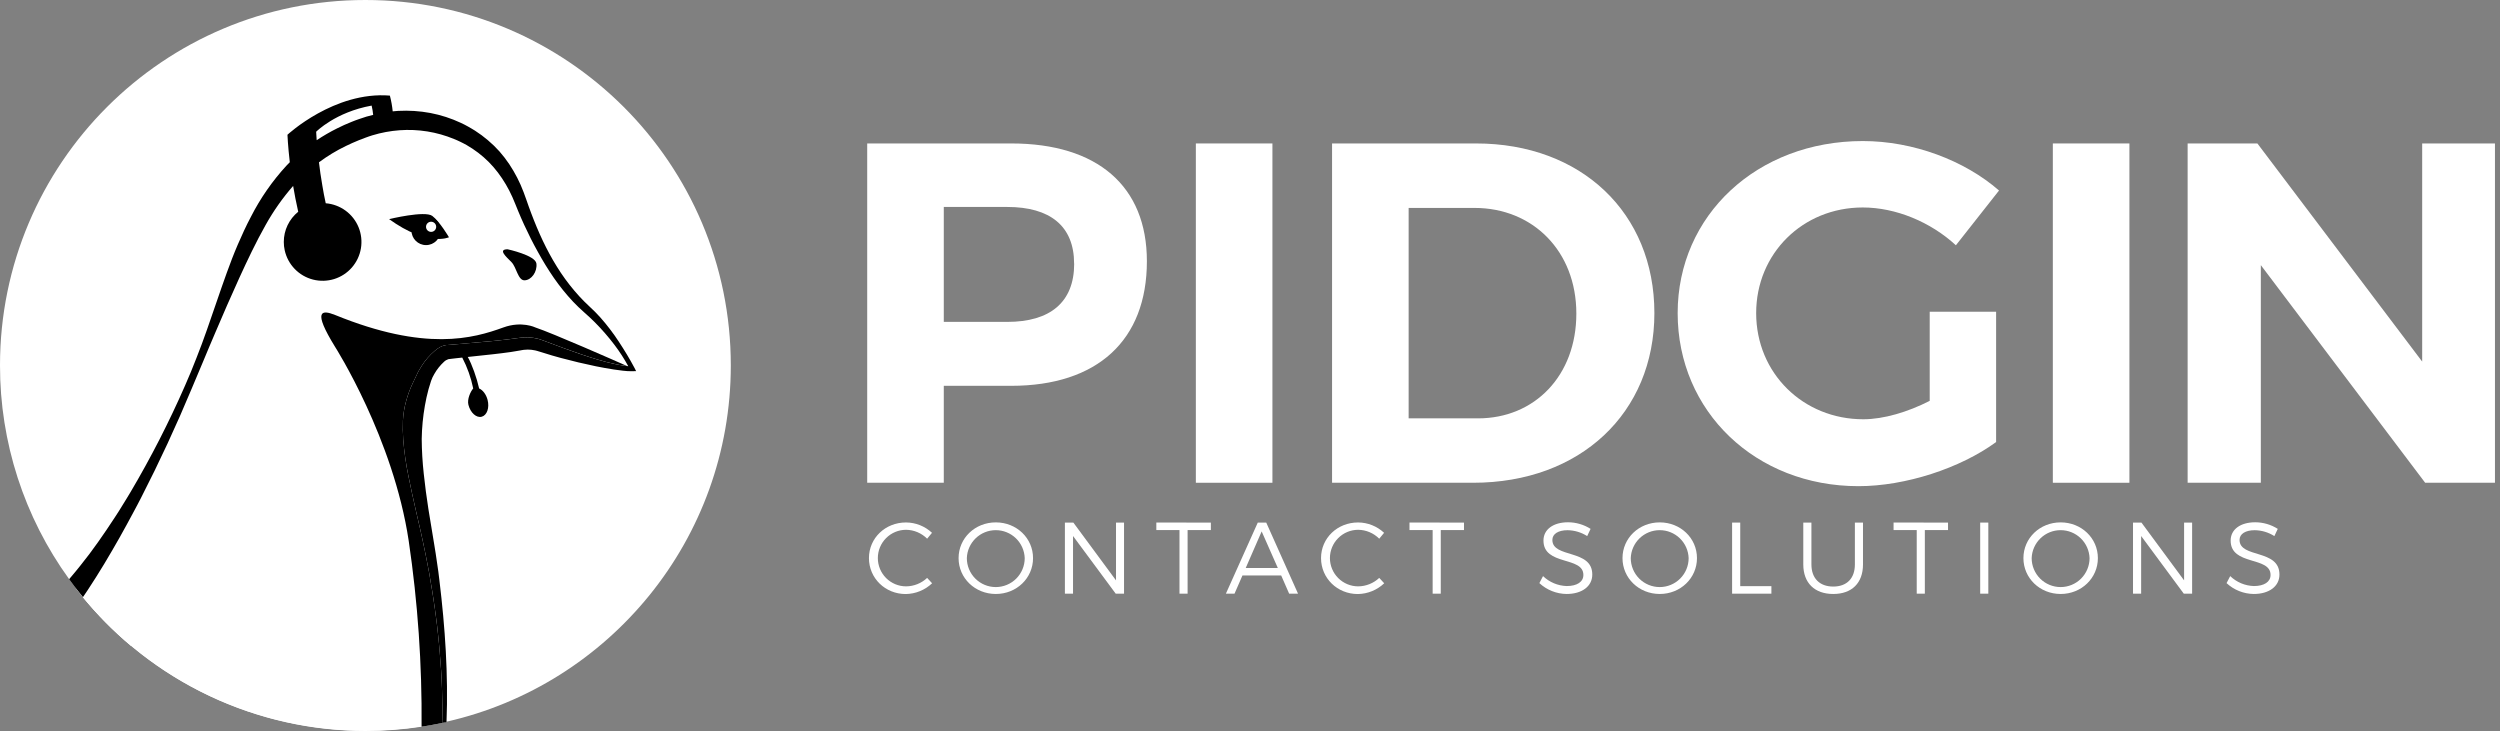 <svg width="171" height="50" viewBox="0 0 171 50" fill="none" xmlns="http://www.w3.org/2000/svg">
<rect x="0" y="0" width="171" height="50" fill="#808080" stroke="none"/>
<path d="M78.447 17.869C78.447 23.273 75.065 26.39 69.164 26.39H64.555V33.021H59.317V9.812H69.164C75.065 9.812 78.447 12.731 78.447 17.869ZM73.469 18.035C73.469 15.449 71.811 14.156 68.894 14.156H64.555V22.017H68.899C71.816 22.017 73.474 20.687 73.474 18.035H73.469Z" fill="white"/>
<path d="M87.034 9.812V33.021H81.796V9.812H87.034Z" fill="white"/>
<path d="M113.16 21.416C113.16 28.247 108.087 33.021 100.761 33.021H91.113V9.812H100.959C108.153 9.812 113.16 14.554 113.16 21.416ZM107.822 21.45C107.822 17.167 104.838 14.222 100.859 14.222H96.351V28.616H101.097C104.971 28.616 107.822 25.694 107.822 21.45Z" fill="white"/>
<path d="M131.992 21.323H136.534V30.237C134.08 32.028 130.334 33.254 127.118 33.254C120.09 33.254 114.752 28.148 114.752 21.418C114.752 14.721 120.193 9.648 127.417 9.648C130.864 9.648 134.379 10.975 136.733 13.031L133.783 16.777C132.058 15.185 129.671 14.191 127.415 14.191C123.305 14.191 120.122 17.34 120.122 21.418C120.122 25.529 123.338 28.678 127.45 28.678C128.839 28.678 130.499 28.182 131.992 27.419V21.323Z" fill="white"/>
<path d="M145.652 9.812V33.021H140.414V9.812H145.652Z" fill="white"/>
<path d="M154.405 9.812L165.677 24.732V9.812H170.655V33.021H165.881L154.641 18.135V33.021H149.634V9.812H154.405Z" fill="white"/>
<path d="M61.978 36.238C61.465 36.238 60.973 36.442 60.61 36.805C60.248 37.167 60.044 37.659 60.044 38.172C60.044 38.685 60.248 39.178 60.61 39.54C60.973 39.903 61.465 40.107 61.978 40.107C62.513 40.102 63.027 39.896 63.416 39.528L63.756 39.896C63.269 40.36 62.624 40.623 61.95 40.632C60.547 40.632 59.436 39.549 59.436 38.174C59.436 36.798 60.561 35.736 61.971 35.736C62.632 35.74 63.267 35.993 63.749 36.444L63.416 36.847C63.035 36.464 62.519 36.245 61.978 36.238Z" fill="white"/>
<path d="M70.66 38.176C70.66 39.544 69.535 40.628 68.114 40.628C66.692 40.628 65.567 39.544 65.567 38.176C65.567 36.808 66.692 35.731 68.114 35.731C69.535 35.731 70.66 36.808 70.66 38.176ZM66.132 38.176C66.132 38.701 66.34 39.204 66.712 39.576C67.083 39.947 67.586 40.156 68.111 40.156C68.636 40.156 69.14 39.947 69.511 39.576C69.882 39.204 70.091 38.701 70.091 38.176C70.073 37.663 69.857 37.176 69.488 36.819C69.118 36.462 68.625 36.263 68.111 36.263C67.598 36.263 67.104 36.462 66.735 36.819C66.366 37.176 66.149 37.663 66.132 38.176Z" fill="white"/>
<path d="M73.418 35.745L76.335 39.697V35.745H76.884V40.607H76.314L73.395 36.662V40.607H72.839V35.745H73.418Z" fill="white"/>
<path d="M82.823 35.745V36.256H81.232V40.605H80.677V36.256H79.093V35.742L82.823 35.745Z" fill="white"/>
<path d="M87.634 39.364H84.983L84.441 40.607H83.851L86.032 35.745H86.611L88.785 40.607H88.178L87.634 39.364ZM87.403 38.85L86.298 36.349L85.208 38.85H87.403Z" fill="white"/>
<path d="M92.901 36.238C92.388 36.238 91.896 36.442 91.534 36.805C91.171 37.167 90.967 37.659 90.967 38.172C90.967 38.685 91.171 39.178 91.534 39.54C91.896 39.903 92.388 40.107 92.901 40.107C93.436 40.102 93.95 39.896 94.339 39.528L94.68 39.896C94.192 40.36 93.547 40.623 92.874 40.632C91.471 40.632 90.359 39.549 90.359 38.174C90.359 36.798 91.484 35.736 92.894 35.736C93.555 35.74 94.19 35.993 94.672 36.444L94.339 36.847C93.958 36.464 93.442 36.245 92.901 36.238Z" fill="white"/>
<path d="M100.137 35.745V36.256H98.548V40.605H97.993V36.256H96.409V35.742L100.137 35.745Z" fill="white"/>
<path d="M107.217 36.266C106.592 36.266 106.182 36.516 106.182 36.932C106.182 38.197 108.919 37.537 108.912 39.301C108.912 40.111 108.196 40.628 107.154 40.628C106.463 40.62 105.799 40.355 105.293 39.885L105.543 39.405C105.98 39.825 106.558 40.068 107.164 40.086C107.865 40.086 108.303 39.801 108.303 39.329C108.31 38.03 105.573 38.718 105.573 36.974C105.573 36.21 106.247 35.724 107.254 35.724C107.8 35.725 108.335 35.882 108.796 36.175L108.564 36.669C108.162 36.411 107.695 36.272 107.217 36.266Z" fill="white"/>
<path d="M116.073 38.176C116.073 39.544 114.948 40.628 113.526 40.628C112.104 40.628 110.979 39.544 110.979 38.176C110.979 36.808 112.104 35.731 113.526 35.731C114.948 35.731 116.073 36.808 116.073 38.176ZM111.544 38.176C111.544 38.701 111.753 39.204 112.124 39.576C112.495 39.947 112.999 40.156 113.524 40.156C114.049 40.156 114.552 39.947 114.923 39.576C115.295 39.204 115.503 38.701 115.503 38.176C115.486 37.663 115.269 37.176 114.9 36.819C114.531 36.462 114.037 36.263 113.524 36.263C113.01 36.263 112.517 36.462 112.147 36.819C111.778 37.176 111.562 37.663 111.544 38.176Z" fill="white"/>
<path d="M119.032 35.745V40.093H121.164V40.607H118.476V35.745H119.032Z" fill="white"/>
<path d="M125.394 40.121C126.32 40.121 126.874 39.565 126.874 38.607V35.745H127.429V38.607C127.429 39.88 126.665 40.628 125.394 40.628C124.123 40.628 123.345 39.878 123.345 38.607V35.745H123.901V38.607C123.901 39.565 124.47 40.121 125.394 40.121Z" fill="white"/>
<path d="M133.245 35.745V36.256H131.659V40.605H131.104V36.256H129.52V35.742L133.245 35.745Z" fill="white"/>
<path d="M136.001 35.745V40.607H135.445V35.745H136.001Z" fill="white"/>
<path d="M143.495 38.176C143.495 39.544 142.37 40.628 140.948 40.628C139.527 40.628 138.402 39.544 138.402 38.176C138.402 36.808 139.527 35.731 140.948 35.731C142.37 35.731 143.495 36.808 143.495 38.176ZM138.966 38.176C138.966 38.701 139.175 39.204 139.546 39.576C139.918 39.947 140.421 40.156 140.946 40.156C141.471 40.156 141.975 39.947 142.346 39.576C142.717 39.204 142.926 38.701 142.926 38.176C142.908 37.663 142.692 37.176 142.323 36.819C141.953 36.462 141.46 36.263 140.946 36.263C140.432 36.263 139.939 36.462 139.57 36.819C139.2 37.176 138.984 37.663 138.966 38.176Z" fill="white"/>
<path d="M146.475 35.745L149.392 39.697V35.745H149.941V40.607H149.371L146.454 36.662V40.607H145.898V35.745H146.475Z" fill="white"/>
<path d="M154.22 36.266C153.595 36.266 153.185 36.516 153.185 36.932C153.185 38.197 155.921 37.537 155.914 39.301C155.914 40.111 155.199 40.628 154.157 40.628C153.466 40.62 152.802 40.355 152.296 39.885L152.546 39.405C152.983 39.825 153.56 40.068 154.166 40.086C154.868 40.086 155.306 39.801 155.306 39.329C155.312 38.03 152.576 38.718 152.576 36.974C152.576 36.21 153.25 35.724 154.257 35.724C154.803 35.725 155.338 35.882 155.799 36.175L155.567 36.669C155.164 36.411 154.698 36.272 154.22 36.266Z" fill="white"/>
<path d="M49.987 24.992C49.987 36.886 41.678 46.84 30.546 49.363L30.393 49.398L30.267 49.426H30.25C29.788 49.525 29.317 49.612 28.839 49.685C27.568 49.881 26.283 49.98 24.996 49.979C19.135 49.989 13.459 47.929 8.968 44.162C7.769 43.159 6.665 42.046 5.672 40.838C5.507 40.637 5.344 40.433 5.185 40.226L5.096 40.11C4.971 39.946 4.848 39.779 4.727 39.611C1.649 35.359 -0.006 30.242 1.61015e-05 24.992C1.61015e-05 11.189 11.189 0 24.991 0C38.794 0 49.987 11.189 49.987 24.992Z" fill="white"/>
<path d="M43.246 25.224C43.246 25.224 42.164 25.287 38.944 24.298H38.929C38.344 24.118 37.687 23.903 36.953 23.646C36.512 23.492 36.038 23.455 35.578 23.537C34.496 23.729 32.447 23.903 31.179 24.028C30.972 24.048 30.785 24.067 30.627 24.085C30.018 24.153 29.285 25.188 29.043 25.75C29 25.85 28.959 25.949 28.919 26.047C28.46 27.13 28.221 28.292 28.214 29.468C28.21 30.178 28.254 30.888 28.345 31.592C28.498 32.866 28.779 34.397 29.18 36.383C30.725 44.044 30.398 49.419 30.398 49.419L30.271 49.447H30.255C29.792 49.546 29.322 49.633 28.844 49.706C27.572 49.902 26.287 50 25.001 50C21.303 49.999 17.652 49.178 14.309 47.596C10.967 46.014 8.017 43.711 5.672 40.852C5.507 40.651 5.344 40.447 5.185 40.24C6.246 38.849 7.225 37.397 8.116 35.892C8.876 34.632 9.724 33.121 10.62 31.352C11.357 29.895 12.125 28.263 12.902 26.452C13.917 24.082 14.729 21.891 15.514 19.903C15.954 18.79 16.387 17.74 16.843 16.758V16.747C17.982 14.291 19.268 12.265 21.193 10.741C22.29 9.882 23.521 9.21 24.837 8.754C25.113 8.656 25.392 8.57 25.673 8.499C26.108 8.389 26.55 8.311 26.996 8.268C28.506 8.118 30.029 8.374 31.407 9.01C33.607 10.031 34.866 11.756 35.595 13.756C36.691 16.749 38.176 19.429 40.146 21.177C42.116 22.925 43.246 25.224 43.246 25.224Z" fill="white"/>
<path d="M42.889 25.036C42.811 25.028 42.732 25.019 42.657 25.006C42.46 24.979 42.261 24.942 42.063 24.899C41.667 24.815 41.275 24.712 40.885 24.595C40.105 24.364 39.335 24.096 38.569 23.815L37.423 23.389L37.137 23.281L36.98 23.226C36.923 23.207 36.864 23.191 36.81 23.175C36.583 23.116 36.35 23.082 36.115 23.073C35.997 23.069 35.878 23.072 35.76 23.081C35.701 23.081 35.644 23.093 35.584 23.101L35.424 23.124C35.23 23.154 35.031 23.178 34.83 23.201C34.431 23.253 34.026 23.294 33.62 23.334C32.81 23.412 31.994 23.479 31.174 23.55L30.865 23.577L30.71 23.59L30.633 23.597H30.593H30.575H30.541C30.382 23.62 30.229 23.672 30.088 23.749C29.969 23.817 29.856 23.896 29.752 23.985C29.396 24.285 29.088 24.639 28.84 25.033C28.778 25.128 28.725 25.226 28.661 25.329C28.597 25.432 28.545 25.553 28.504 25.641C28.406 25.831 28.314 26.023 28.226 26.22C28.039 26.616 27.888 27.028 27.774 27.451C27.655 27.878 27.584 28.316 27.561 28.758C27.543 29.193 27.549 29.628 27.581 30.062C27.647 30.902 27.766 31.738 27.936 32.563C28.094 33.381 28.284 34.184 28.462 34.988L28.739 36.189C28.835 36.59 28.912 36.987 28.999 37.386C29.086 37.786 29.163 38.185 29.239 38.586L29.355 39.186L29.456 39.791C29.526 40.192 29.594 40.595 29.652 40.999C29.71 41.403 29.775 41.81 29.822 42.211L29.899 42.819L29.965 43.428C30.011 43.834 30.047 44.238 30.08 44.648C30.114 45.058 30.143 45.459 30.173 45.87C30.203 46.28 30.219 46.686 30.232 47.094C30.259 47.879 30.276 48.669 30.247 49.448C29.784 49.547 29.314 49.634 28.836 49.707C28.872 45.456 28.578 41.209 27.957 37.003C26.907 29.978 22.922 23.729 22.922 23.729C21.367 21.213 21.995 21.176 22.922 21.545C29.102 24.063 32.358 23.153 34.433 22.397C35.687 21.941 36.617 22.397 36.617 22.397C37.815 22.797 42.06 24.669 42.889 25.036Z" fill="black"/>
<path d="M35.887 19.174C35.424 19.192 35.338 18.284 34.98 17.924C34.621 17.564 34.037 17.051 34.722 17.051C34.722 17.051 36.623 17.462 36.691 18.027C36.758 18.592 36.35 19.157 35.887 19.174Z" fill="black"/>
<path d="M26.614 14.989C26.614 14.989 29.065 14.391 29.57 14.769C30.075 15.148 30.709 16.229 30.709 16.229C30.709 16.229 29.282 16.907 26.614 14.989Z" fill="black"/>
<path d="M20.05 12.713C20.144 13.274 20.26 13.871 20.398 14.481C20.089 14.73 19.841 15.044 19.67 15.402C19.499 15.759 19.411 16.15 19.412 16.546C19.411 16.738 19.432 16.929 19.474 17.116C17.845 20.34 16.093 24.615 14.496 29.85C11.58 39.42 10.416 42.746 8.961 44.181C7.764 43.176 6.663 42.062 5.672 40.852L5.707 40.803C5.81 40.657 5.905 40.51 6.004 40.363C6.197 40.07 6.389 39.777 6.572 39.48C6.945 38.89 7.304 38.295 7.651 37.697C7.998 37.097 8.345 36.497 8.671 35.888C8.838 35.586 9.002 35.282 9.163 34.977C9.323 34.672 9.49 34.372 9.644 34.063C10.903 31.609 12.061 29.114 13.117 26.577L13.913 24.68L14.31 23.73L14.713 22.783C15.251 21.52 15.796 20.261 16.363 19.021C16.647 18.403 16.932 17.786 17.23 17.181C17.529 16.575 17.836 15.976 18.165 15.396C18.698 14.438 19.33 13.539 20.05 12.713Z" fill="white"/>
<path d="M28.226 8.888C26.778 9.067 24.88 9.531 23.659 10.714C23.061 11.321 22.521 11.984 22.049 12.694C21.948 12.115 21.872 11.579 21.817 11.098C22.394 10.669 23.01 10.295 23.658 9.982C23.948 9.838 24.249 9.712 24.55 9.585C24.702 9.523 24.855 9.47 25.013 9.408C25.172 9.347 25.314 9.304 25.466 9.253C26.073 9.068 26.698 8.952 27.331 8.906C27.629 8.884 27.927 8.878 28.226 8.888Z" fill="white"/>
<path d="M29.142 16.765C29.693 16.765 30.139 16.318 30.139 15.767C30.139 15.216 29.693 14.769 29.142 14.769C28.59 14.769 28.144 15.216 28.144 15.767C28.144 16.318 28.59 16.765 29.142 16.765Z" fill="black"/>
<path d="M43.392 25.152C43.063 24.532 42.706 23.946 42.324 23.366C41.943 22.783 41.52 22.229 41.058 21.708C40.943 21.58 40.819 21.455 40.698 21.327L40.319 20.964L39.957 20.616C39.842 20.495 39.726 20.376 39.61 20.253C39.159 19.757 38.744 19.229 38.37 18.672C37.996 18.11 37.656 17.526 37.352 16.924C37.047 16.322 36.773 15.702 36.523 15.071C36.397 14.758 36.28 14.441 36.164 14.123L35.996 13.644C35.937 13.481 35.88 13.311 35.815 13.145C35.562 12.471 35.232 11.828 34.833 11.228C34.629 10.925 34.406 10.635 34.166 10.361C33.921 10.088 33.657 9.832 33.377 9.595C33.097 9.356 32.801 9.137 32.492 8.938C32.334 8.844 32.179 8.745 32.018 8.658C31.857 8.571 31.696 8.481 31.529 8.407C30.862 8.094 30.159 7.867 29.436 7.728C28.711 7.593 27.972 7.545 27.236 7.584C27.111 7.592 26.986 7.603 26.861 7.616C26.825 7.253 26.76 6.893 26.668 6.54C22.875 6.227 19.662 9.217 19.662 9.217C19.662 9.217 19.691 9.966 19.822 11.096C19.744 11.175 19.665 11.252 19.591 11.333C18.625 12.384 17.808 13.562 17.16 14.834C16.83 15.455 16.541 16.091 16.265 16.729C15.989 17.367 15.744 18.014 15.51 18.662C15.04 19.959 14.613 21.264 14.156 22.554L13.808 23.52L13.441 24.477C13.196 25.116 12.931 25.751 12.658 26.372C11.563 28.874 10.318 31.308 8.928 33.659C8.758 33.954 8.574 34.237 8.396 34.531L8.129 34.964C8.039 35.109 7.944 35.25 7.851 35.393C7.481 35.964 7.098 36.526 6.707 37.081C6.317 37.635 5.91 38.177 5.486 38.701C5.277 38.966 5.06 39.225 4.844 39.48L4.728 39.616C4.85 39.783 4.973 39.95 5.097 40.115L5.186 40.23C5.345 40.438 5.508 40.642 5.674 40.843L5.708 40.793C5.811 40.647 5.906 40.5 6.005 40.353C6.198 40.06 6.39 39.767 6.573 39.471C6.946 38.881 7.306 38.286 7.652 37.687C7.999 37.087 8.347 36.488 8.672 35.879C8.839 35.576 9.003 35.273 9.164 34.968C9.324 34.662 9.492 34.362 9.646 34.053C10.904 31.6 12.062 29.105 13.118 26.568L13.913 24.68L14.31 23.729L14.713 22.782C15.251 21.52 15.796 20.261 16.363 19.021C16.647 18.403 16.932 17.786 17.23 17.181C17.529 16.575 17.836 15.976 18.165 15.396C18.698 14.439 19.33 13.541 20.05 12.717C20.144 13.277 20.26 13.874 20.398 14.484C20.089 14.733 19.841 15.048 19.67 15.405C19.499 15.762 19.411 16.154 19.412 16.55C19.411 16.741 19.432 16.932 19.474 17.119C19.579 17.6 19.816 18.041 20.158 18.395C20.499 18.749 20.933 19.001 21.409 19.123C21.885 19.245 22.386 19.232 22.856 19.087C23.326 18.941 23.746 18.667 24.069 18.297C24.392 17.926 24.606 17.473 24.687 16.988C24.768 16.503 24.713 16.005 24.528 15.549C24.342 15.093 24.034 14.698 23.637 14.408C23.24 14.117 22.77 13.943 22.28 13.903C22.19 13.491 22.111 13.086 22.049 12.697C21.948 12.118 21.872 11.582 21.817 11.102C22.394 10.672 23.01 10.299 23.658 9.986C23.948 9.841 24.249 9.715 24.55 9.589C24.702 9.526 24.855 9.473 25.013 9.412C25.172 9.35 25.314 9.307 25.466 9.257C26.073 9.072 26.698 8.955 27.331 8.909C28.602 8.816 29.877 9.021 31.055 9.507C31.206 9.561 31.346 9.636 31.491 9.701C31.637 9.766 31.774 9.848 31.915 9.921C32.19 10.08 32.455 10.256 32.708 10.448C32.962 10.641 33.202 10.851 33.427 11.076C33.653 11.304 33.863 11.547 34.057 11.802C34.45 12.322 34.782 12.885 35.047 13.481C35.116 13.631 35.175 13.782 35.24 13.938L35.436 14.421C35.57 14.741 35.706 15.061 35.852 15.376C36.141 16.008 36.455 16.628 36.794 17.236C37.127 17.845 37.491 18.436 37.884 19.007C38.283 19.582 38.723 20.128 39.202 20.639C39.323 20.765 39.449 20.887 39.573 21.011L39.961 21.368L40.334 21.705C40.449 21.82 40.576 21.936 40.694 22.052C41.17 22.532 41.614 23.042 42.023 23.58C42.376 24.044 42.693 24.534 42.971 25.046H42.949L42.884 25.038C42.806 25.029 42.728 25.02 42.652 25.008C42.456 24.98 42.257 24.943 42.059 24.9C41.663 24.817 41.27 24.713 40.88 24.596C40.1 24.365 39.33 24.098 38.565 23.816L37.419 23.39L37.133 23.283L36.975 23.227C36.919 23.209 36.859 23.192 36.805 23.176C36.578 23.117 36.345 23.083 36.111 23.074C35.992 23.07 35.873 23.073 35.755 23.082C35.696 23.082 35.639 23.094 35.579 23.102L35.419 23.125C35.225 23.155 35.026 23.18 34.826 23.203C34.426 23.254 34.021 23.295 33.616 23.335C32.806 23.413 31.989 23.48 31.17 23.551L30.861 23.578L30.706 23.592L30.628 23.599H30.589H30.57H30.537C30.378 23.622 30.224 23.673 30.084 23.75C29.966 23.818 29.855 23.897 29.752 23.985C29.396 24.285 29.088 24.639 28.84 25.033C28.778 25.128 28.725 25.226 28.661 25.329C28.597 25.432 28.545 25.553 28.504 25.641C28.406 25.831 28.314 26.023 28.226 26.22C28.039 26.616 27.888 27.028 27.774 27.451C27.655 27.878 27.584 28.316 27.561 28.758C27.543 29.193 27.549 29.628 27.581 30.062C27.647 30.902 27.766 31.738 27.936 32.563C28.094 33.381 28.284 34.184 28.462 34.988L28.739 36.189C28.835 36.59 28.912 36.987 28.999 37.386C29.086 37.786 29.163 38.185 29.239 38.586L29.355 39.186L29.456 39.791C29.526 40.192 29.594 40.595 29.652 40.999C29.71 41.403 29.775 41.81 29.822 42.211L29.899 42.819L29.965 43.428C30.011 43.834 30.047 44.238 30.08 44.648C30.114 45.058 30.143 45.459 30.173 45.87C30.203 46.28 30.219 46.686 30.232 47.094C30.259 47.879 30.276 48.669 30.247 49.448H30.263L30.389 49.42L30.542 49.385C30.667 46.144 30.445 42.917 30.057 39.705L29.981 39.091L29.892 38.48C29.833 38.072 29.776 37.67 29.704 37.258C29.567 36.447 29.431 35.637 29.304 34.827C29.239 34.425 29.181 34.016 29.129 33.617C29.077 33.218 29.027 32.807 28.985 32.407C28.898 31.614 28.851 30.818 28.845 30.02C28.858 29.256 28.93 28.495 29.063 27.743C29.128 27.37 29.21 26.996 29.312 26.62C29.364 26.431 29.427 26.244 29.485 26.056C29.513 25.972 29.546 25.889 29.584 25.809C29.62 25.73 29.664 25.65 29.709 25.577C29.884 25.268 30.108 24.988 30.37 24.747C30.454 24.665 30.556 24.604 30.667 24.568L30.954 24.532L31.258 24.497L31.618 24.459C31.965 25.124 32.217 25.834 32.367 26.569C32.186 26.783 31.939 27.301 32.04 27.693C32.18 28.236 32.587 28.6 32.948 28.504C33.309 28.407 33.491 27.896 33.351 27.353C33.252 26.971 33.022 26.678 32.772 26.57C32.61 25.84 32.28 24.916 31.996 24.416C32.567 24.357 33.138 24.3 33.71 24.232C34.119 24.186 34.529 24.136 34.943 24.077C35.148 24.047 35.355 24.013 35.564 23.974L35.708 23.947C35.751 23.94 35.793 23.933 35.836 23.928C35.922 23.918 36.009 23.913 36.096 23.912C36.27 23.912 36.444 23.931 36.614 23.969C36.656 23.978 36.699 23.99 36.74 24.002L36.873 24.042L37.17 24.133C37.367 24.194 37.563 24.257 37.761 24.315L38.358 24.483C39.156 24.698 39.96 24.889 40.77 25.056C41.176 25.138 41.58 25.21 41.994 25.275C42.2 25.305 42.405 25.335 42.612 25.357C42.716 25.37 42.82 25.378 42.926 25.385C43.035 25.393 43.145 25.395 43.256 25.392L43.51 25.383L43.392 25.152ZM25.068 7.976C24.894 8.032 24.715 8.092 24.546 8.149C24.377 8.205 24.21 8.271 24.043 8.338C23.71 8.47 23.382 8.617 23.06 8.78C22.577 9.02 22.11 9.291 21.661 9.59C21.633 9.222 21.625 9.011 21.625 9.011C21.625 9.011 22.942 7.669 25.42 7.223C25.47 7.432 25.505 7.645 25.525 7.859C25.372 7.894 25.219 7.931 25.068 7.976Z" fill="black"/>
<path d="M29.488 15.861C29.679 15.861 29.835 15.705 29.835 15.514C29.835 15.322 29.679 15.166 29.488 15.166C29.296 15.166 29.14 15.322 29.14 15.514C29.14 15.705 29.296 15.861 29.488 15.861Z" fill="white"/>
</svg>
